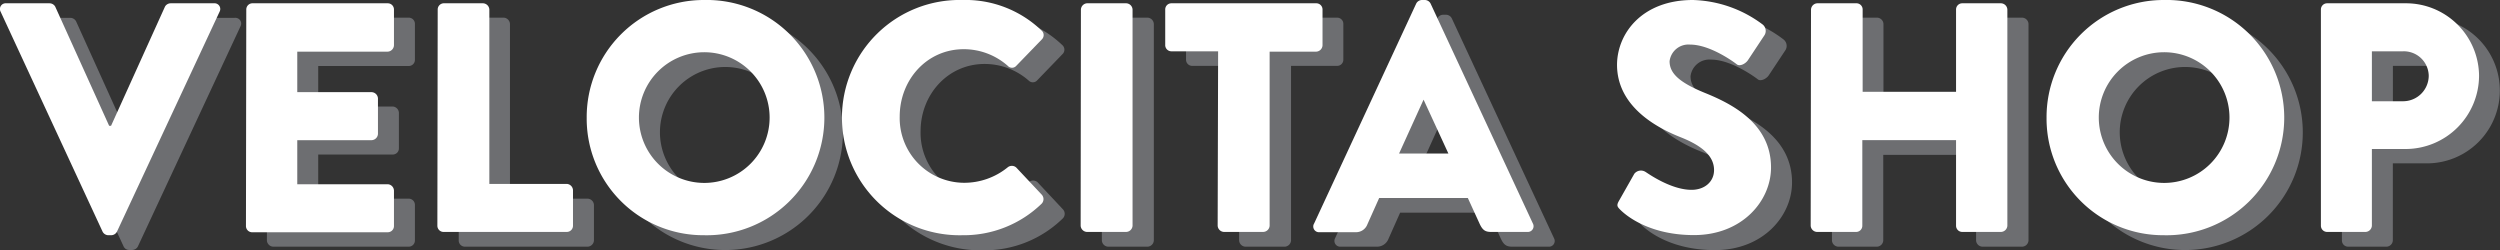 <svg xmlns="http://www.w3.org/2000/svg" viewBox="0 0 379.54 37.95"><rect x="0" y="0" width="379.54" height="37.95" fill="#333333" stroke="none"/><defs><style>.cls-1{fill:#6d6e71;}.cls-2{fill:#fff;}</style></defs><g id="Layer_2" data-name="Layer 2"><g id="Layer_1-2" data-name="Layer 1"><path class="cls-1" d="M3.28,4a.88.88,0,0,1,.84-1.29h6.6a1,1,0,0,1,.84.55l8.19,18.1H20l8.19-18.1a1,1,0,0,1,.84-.55h6.6A.88.88,0,0,1,36.51,4L20.94,37.4a1,1,0,0,1-.85.55H19.6a.93.93,0,0,1-.84-.55Z"/><path class="cls-1" d="M40.57,3.68a1,1,0,0,1,1-1H62.05a.94.94,0,0,1,.94,1v5.4a.93.93,0,0,1-.94.94H48.31v6.15H59.62a1,1,0,0,1,.94.95v5.4a.93.93,0,0,1-.94.94H48.31v6.7H62.05a.94.94,0,0,1,.94.94v5.41a.94.94,0,0,1-.94.94H41.52a1,1,0,0,1-1-.94Z"/><path class="cls-1" d="M69.64,3.68a.94.94,0,0,1,.94-1h5.9a1,1,0,0,1,.94,1V30.16H89.23a1,1,0,0,1,.94.94v5.41a1,1,0,0,1-.94.94H70.58a.94.94,0,0,1-.94-.94Z"/><path class="cls-1" d="M110.06,2.24a17.86,17.86,0,1,1-17.81,17.9A17.82,17.82,0,0,1,110.06,2.24Zm0,27.77a9.92,9.92,0,1,0-9.87-9.87A9.93,9.93,0,0,0,110.06,30Z"/><path class="cls-1" d="M149.28,2.24a16.67,16.67,0,0,1,12,4.61.93.93,0,0,1,0,1.39l-3.86,4a.88.88,0,0,1-1.24,0,10.14,10.14,0,0,0-6.7-2.53c-5.6,0-9.72,4.66-9.72,10.21A9.83,9.83,0,0,0,149.58,30a10.5,10.5,0,0,0,6.65-2.38,1,1,0,0,1,1.29.05l3.86,4.12a1,1,0,0,1,0,1.34A17,17,0,0,1,149.28,38a17.86,17.86,0,1,1,0-35.71Z"/><path class="cls-1" d="M167.28,3.68a1,1,0,0,1,.95-1h6a1,1,0,0,1,.94,1V36.51a1,1,0,0,1-.94.94h-6a1,1,0,0,1-.95-.94Z"/><path class="cls-1" d="M188.11,10H181a.93.93,0,0,1-.94-.94V3.68a.94.94,0,0,1,.94-1h22a.94.94,0,0,1,.94,1v5.4A.93.93,0,0,1,203,10H196V36.51a1,1,0,0,1-.94.94h-6a1,1,0,0,1-.94-.94Z"/><path class="cls-1" d="M202.69,36.16,218.22,2.78a1,1,0,0,1,.84-.54h.5a1,1,0,0,1,.84.54l15.52,33.38a.87.87,0,0,1-.84,1.29h-5.51c-.89,0-1.29-.3-1.73-1.24l-1.79-3.92H212.56l-1.78,4A1.86,1.86,0,0,1,209,37.45h-5.45A.88.88,0,0,1,202.69,36.16Zm20.39-10.61-3.77-8.19h-.05l-3.72,8.19Z"/><path class="cls-1" d="M249,32.74l2.33-4.12a1.3,1.3,0,0,1,1.69-.3c.2.1,3.77,2.73,7,2.73,2,0,3.42-1.24,3.42-3,0-2.09-1.73-3.67-5.1-5-4.27-1.69-9.63-5-9.63-11,0-4.91,3.82-9.87,11.46-9.87A18.41,18.41,0,0,1,270.78,6a1.24,1.24,0,0,1,.3,1.58l-2.53,3.82c-.34.55-1.24,1-1.68.65s-4.07-3-7.1-3a2.88,2.88,0,0,0-3.12,2.53c0,1.84,1.49,3.22,5.41,4.81s10,4.56,10,11.31c0,5.11-4.41,10.27-11.7,10.27-6.45,0-10-2.68-11.16-3.82C248.71,33.63,248.57,33.43,249,32.74Z"/><path class="cls-1" d="M278.12,3.68a1,1,0,0,1,.95-1H285a1,1,0,0,1,.94,1V16.17h14.18V3.68a1,1,0,0,1,1-1h5.9a1,1,0,0,1,.94,1V36.51a1,1,0,0,1-.94.94H301a1,1,0,0,1-1-.94v-13H285.91v13a1,1,0,0,1-.94.94h-5.9a1,1,0,0,1-.95-.94Z"/><path class="cls-1" d="M331.68,2.24a17.86,17.86,0,1,1-17.8,17.9A17.82,17.82,0,0,1,331.68,2.24Zm0,27.77a9.92,9.92,0,1,0-9.87-9.87A9.93,9.93,0,0,0,331.68,30Z"/><path class="cls-1" d="M355.54,3.68a.94.94,0,0,1,.94-1h11.95a11.06,11.06,0,1,1,.05,22.12h-5.21V36.51a1,1,0,0,1-.94.94h-5.85a.94.94,0,0,1-.94-.94ZM368,17.61a3.89,3.89,0,0,0,3.91-3.92A3.78,3.78,0,0,0,368,10h-4.72v7.59Z"/><path class="cls-2" d="M.1,1.79A.87.87,0,0,1,.94.5h6.6A1,1,0,0,1,8.38,1l8.19,18.1h.29L25.05,1A1,1,0,0,1,25.89.5h6.6a.87.87,0,0,1,.84,1.29L17.76,35.16a1,1,0,0,1-.85.55h-.49a1,1,0,0,1-.85-.55Z"/><path class="cls-2" d="M37.39,1.44a.94.94,0,0,1,1-.94H58.87a.94.94,0,0,1,.94.94v5.4a1,1,0,0,1-.94,1H45.13v6.15H56.44a1,1,0,0,1,.94.94v5.4a1,1,0,0,1-.94.95H45.13v6.69H58.87a1,1,0,0,1,.94.95v5.4a.94.94,0,0,1-.94.94H38.34a.94.94,0,0,1-1-.94Z"/><path class="cls-2" d="M66.45,1.44a.94.94,0,0,1,1-.94h5.9a1,1,0,0,1,.94.94V27.92H86.05a1,1,0,0,1,.94.95v5.4a.94.94,0,0,1-.94.94H67.4a.94.94,0,0,1-1-.94Z"/><path class="cls-2" d="M106.87,0a17.86,17.86,0,1,1,0,35.71A17.7,17.7,0,0,1,89.07,17.9,17.78,17.78,0,0,1,106.87,0Zm0,27.77A9.92,9.92,0,1,0,97,17.9,9.93,9.93,0,0,0,106.87,27.77Z"/><path class="cls-2" d="M146.1,0a16.67,16.67,0,0,1,12,4.61A.92.92,0,0,1,158.15,6l-3.87,4A.86.86,0,0,1,153,10a10.09,10.09,0,0,0-6.69-2.53c-5.61,0-9.72,4.66-9.72,10.22a9.82,9.82,0,0,0,9.77,10.06A10.45,10.45,0,0,0,153,25.39a1,1,0,0,1,1.29.05l3.87,4.12a1,1,0,0,1,0,1.34,17,17,0,0,1-12.05,4.81A17.86,17.86,0,1,1,146.1,0Z"/><path class="cls-2" d="M164.1,1.44A1,1,0,0,1,165,.5h6a1,1,0,0,1,.94.94V34.27a1,1,0,0,1-.94.94h-6a1,1,0,0,1-.94-.94Z"/><path class="cls-2" d="M184.93,7.79h-7.09a.94.94,0,0,1-.94-1V1.44a.93.93,0,0,1,.94-.94h22a.94.94,0,0,1,.94.94v5.4a1,1,0,0,1-.94,1h-7.09V34.27a1,1,0,0,1-1,.94h-5.95a1,1,0,0,1-.94-.94Z"/><path class="cls-2" d="M199.51,33.92,215,.55a1,1,0,0,1,.85-.55h.49a1,1,0,0,1,.85.55l15.52,33.37a.87.87,0,0,1-.84,1.29h-5.51c-.89,0-1.29-.29-1.73-1.24l-1.79-3.91H209.38l-1.79,4a1.83,1.83,0,0,1-1.78,1.19h-5.46A.87.87,0,0,1,199.51,33.92Zm20.38-10.61-3.77-8.18h0l-3.72,8.18Z"/><path class="cls-2" d="M245.78,30.5l2.33-4.11a1.28,1.28,0,0,1,1.69-.3c.2.1,3.77,2.73,7,2.73,2,0,3.42-1.24,3.42-3,0-2.08-1.73-3.67-5.11-5-4.26-1.69-9.62-5-9.62-11C245.53,5,249.35,0,257,0A18.44,18.44,0,0,1,267.6,3.72a1.25,1.25,0,0,1,.3,1.59l-2.53,3.82c-.35.54-1.24,1-1.69.64s-4.06-3-7.09-3a2.88,2.88,0,0,0-3.12,2.53c0,1.84,1.49,3.23,5.4,4.82s10,4.56,10,11.3c0,5.11-4.41,10.27-11.7,10.27-6.45,0-10-2.68-11.16-3.82C245.53,31.39,245.38,31.2,245.78,30.5Z"/><path class="cls-2" d="M274.94,1.44a1,1,0,0,1,.94-.94h5.9a.94.94,0,0,1,1,.94v12.5h14.18V1.44a.94.94,0,0,1,.94-.94h5.91a1,1,0,0,1,.94.94V34.27a1,1,0,0,1-.94.94h-5.91a.94.94,0,0,1-.94-.94v-13H282.73v13a.94.94,0,0,1-1,.94h-5.9a1,1,0,0,1-.94-.94Z"/><path class="cls-2" d="M328.5,0a17.86,17.86,0,1,1,0,35.71A17.7,17.7,0,0,1,310.7,17.9,17.78,17.78,0,0,1,328.5,0Zm0,27.77a9.92,9.92,0,1,0-9.87-9.87A9.93,9.93,0,0,0,328.5,27.77Z"/><path class="cls-2" d="M352.35,1.44A.94.94,0,0,1,353.3.5h11.95a11.09,11.09,0,0,1,11.11,11A11.16,11.16,0,0,1,365.3,22.62h-5.21V34.27a1,1,0,0,1-.94.94H353.3a.94.94,0,0,1-.95-.94ZM364.8,15.37a3.89,3.89,0,0,0,3.92-3.91,3.78,3.78,0,0,0-3.92-3.67h-4.71v7.58Z"/></g></g></svg>